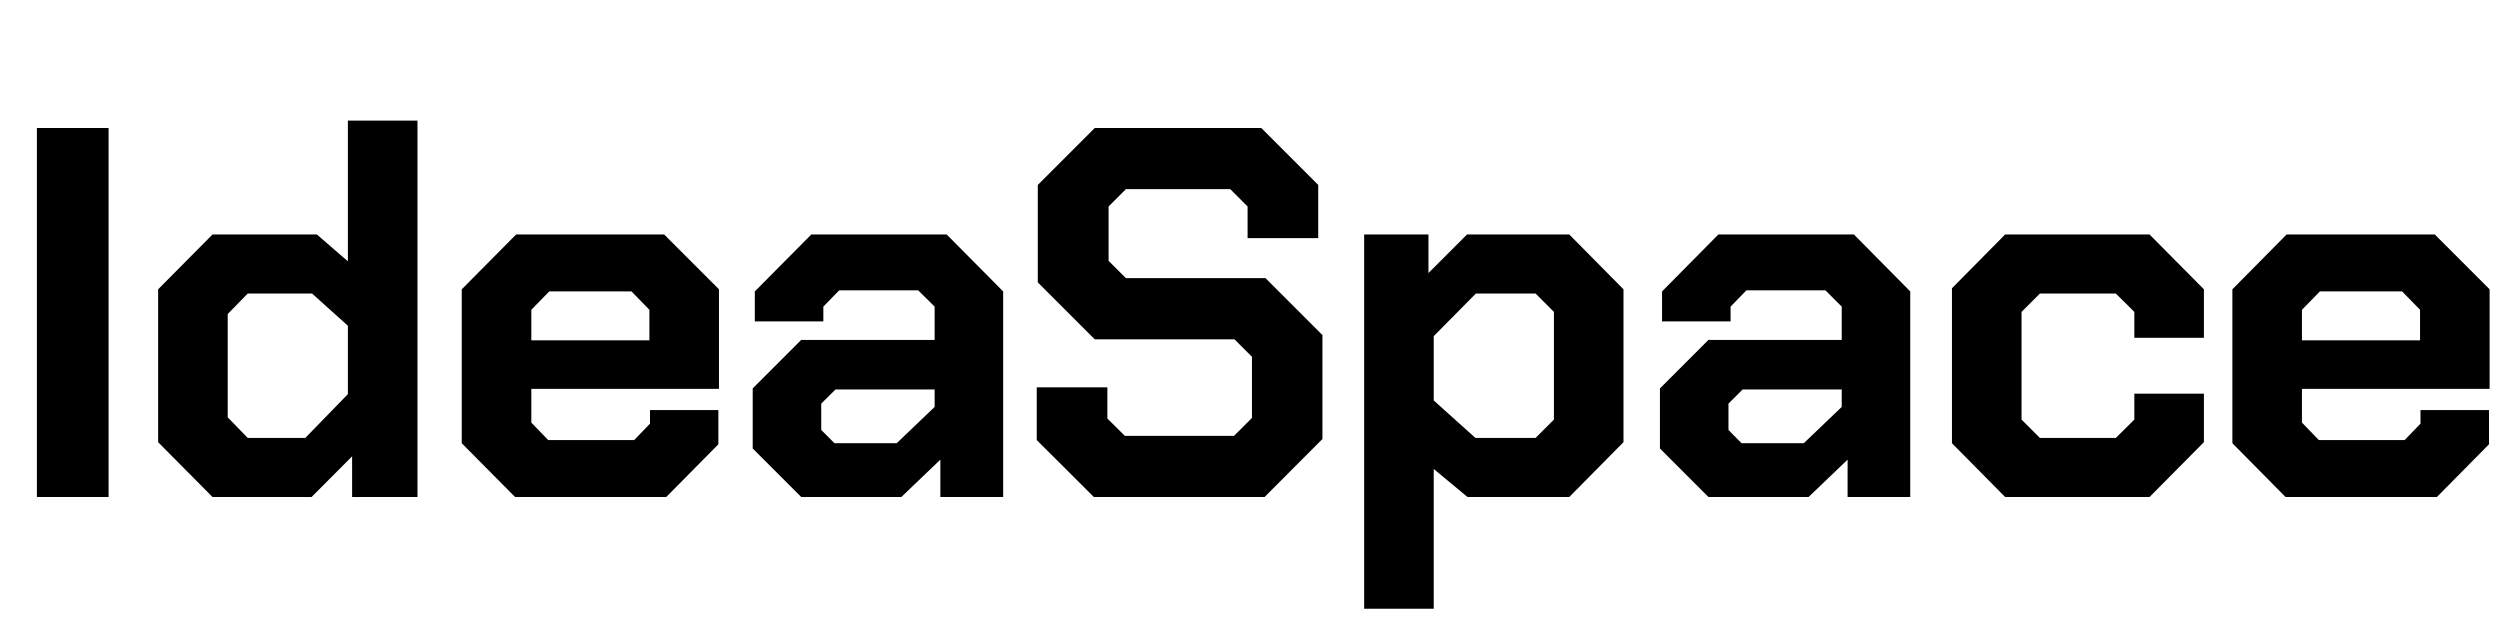 <svg data-logo="logo" xmlns="http://www.w3.org/2000/svg" viewBox="0 0 166 41">
    <g id="logogram" transform="translate(0, 20.5) rotate(0) "></g>
    <g id="logotype" transform="translate(0, 1)"><path fill="black" d="M2.45 32L2.45 7.50L7.21 7.50L7.21 32L2.45 32ZM14.11 32L10.50 28.36L10.50 18.21L14.11 14.57L21.04 14.57L23.10 16.35L23.10 7.01L27.72 7.01L27.72 32L23.38 32L23.38 29.30L20.69 32L14.11 32ZM16.45 28.08L20.27 28.08L23.10 25.17L23.10 20.63L20.72 18.49L16.45 18.49L15.12 19.85L15.12 26.71L16.45 28.08ZM34.20 32L30.66 28.43L30.66 18.21L34.27 14.57L44.10 14.57L47.74 18.21L47.74 24.82L35.28 24.82L35.28 27.06L36.40 28.22L42.11 28.22L43.16 27.13L43.16 26.23L47.70 26.23L47.70 28.50L44.24 32L34.20 32ZM35.28 21.60L43.12 21.60L43.12 19.57L41.93 18.35L36.47 18.35L35.28 19.57L35.28 21.60ZM53.20 32L49.98 28.78L49.98 24.79L53.20 21.57L62.06 21.57L62.06 19.36L60.97 18.28L55.72 18.28L54.67 19.36L54.67 20.34L50.12 20.34L50.12 18.35L53.87 14.57L62.86 14.57L66.61 18.35L66.61 32L62.44 32L62.44 29.52L59.85 32L53.20 32ZM55.41 28.43L59.54 28.43L62.06 26.02L62.06 24.86L55.48 24.86L54.53 25.80L54.53 27.55L55.41 28.43ZM72.63 32L68.84 28.22L68.84 24.72L73.53 24.72L73.53 26.79L74.69 27.94L81.94 27.94L83.13 26.75L83.13 22.69L81.97 21.53L72.69 21.53L68.91 17.75L68.91 11.28L72.69 7.50L83.75 7.50L87.53 11.28L87.53 14.81L82.84 14.81L82.84 12.71L81.69 11.56L74.76 11.56L73.61 12.71L73.61 16.32L74.76 17.47L84.03 17.47L87.81 21.25L87.81 28.15L83.97 32L72.63 32ZM90.58 39.42L90.58 14.57L94.85 14.57L94.85 17.13L97.41 14.57L104.20 14.57L107.80 18.21L107.80 28.36L104.20 32L97.44 32L95.20 30.14L95.20 39.42L90.58 39.42ZM97.97 28.08L101.96 28.08L103.18 26.86L103.18 19.71L101.96 18.49L98 18.49L95.20 21.32L95.20 25.59L97.97 28.08ZM113.44 32L110.22 28.78L110.22 24.79L113.44 21.57L122.29 21.57L122.29 19.36L121.21 18.28L115.96 18.28L114.91 19.36L114.91 20.34L110.36 20.34L110.36 18.35L114.10 14.57L123.10 14.57L126.84 18.35L126.84 32L122.68 32L122.68 29.52L120.09 32L113.44 32ZM115.64 28.43L119.77 28.43L122.29 26.02L122.29 24.86L115.71 24.86L114.77 25.80L114.77 27.55L115.64 28.43ZM133.14 32L129.61 28.43L129.61 18.14L133.14 14.57L142.73 14.57L146.34 18.21L146.34 21.43L141.72 21.43L141.72 19.71L140.49 18.49L135.45 18.49L134.23 19.71L134.23 26.86L135.45 28.08L140.49 28.08L141.72 26.86L141.72 25.14L146.34 25.14L146.34 28.36L142.73 32L133.14 32ZM151.76 32L148.23 28.43L148.23 18.21L151.83 14.57L161.67 14.57L165.31 18.21L165.31 24.82L152.85 24.82L152.85 27.06L153.97 28.22L159.67 28.22L160.72 27.13L160.72 26.23L165.27 26.23L165.27 28.50L161.81 32L151.76 32ZM152.85 21.60L160.69 21.60L160.69 19.57L159.50 18.35L154.04 18.35L152.85 19.57L152.85 21.60Z"/></g>
</svg>
    